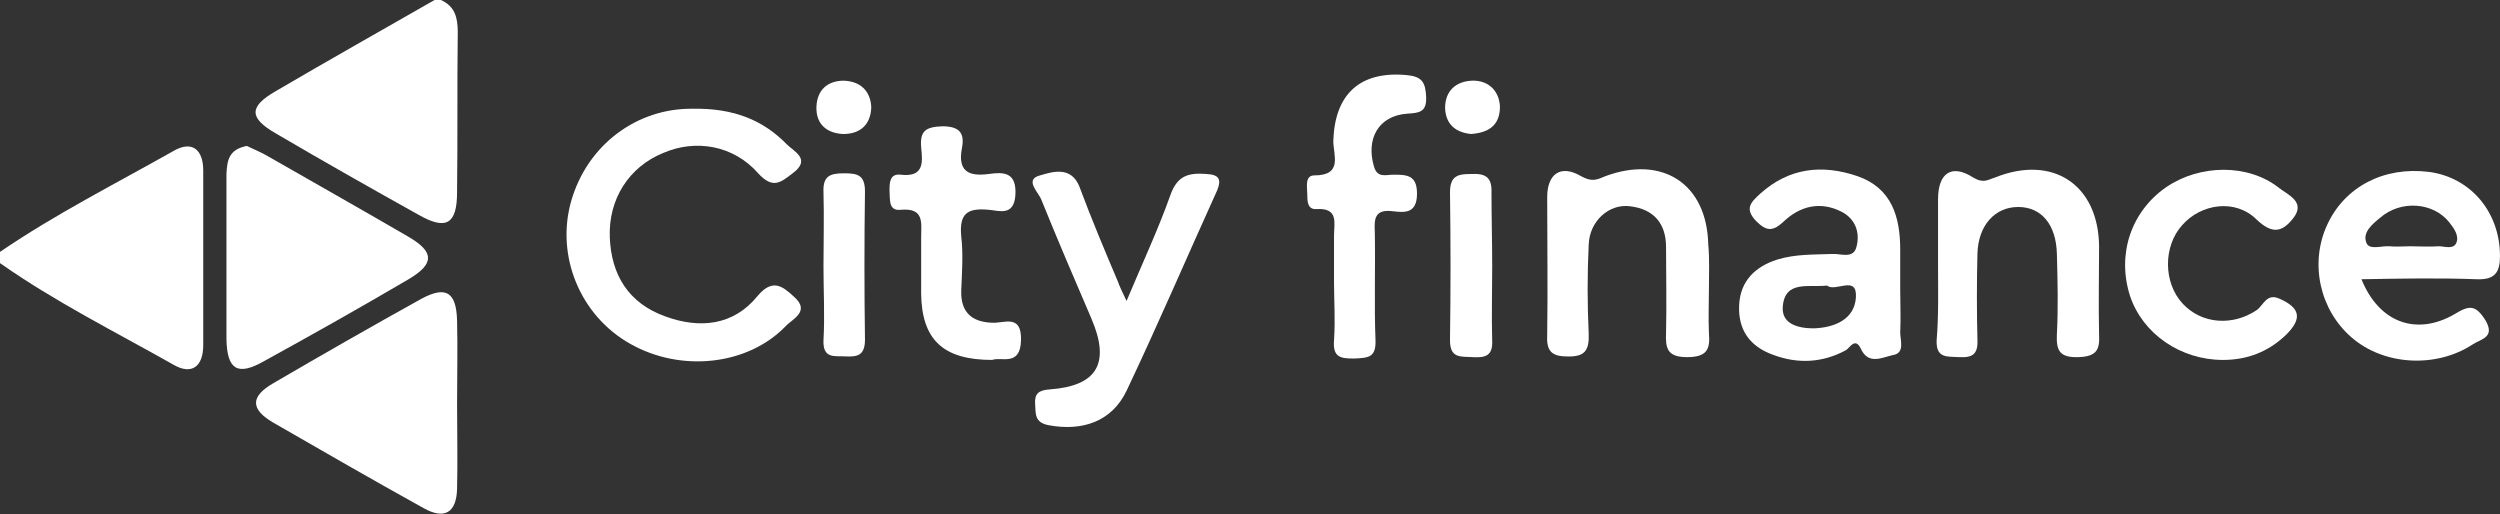<svg width="175" height="36" viewBox="0 0 175 36" fill="none" xmlns="http://www.w3.org/2000/svg">
<rect x="0" y="0" width="175" height="36" fill="#333333" stroke="none"/>
<path d="M30.862 0C31.846 0.442 32.043 1.228 32.043 2.259C31.994 5.992 32.043 9.724 31.994 13.457C31.994 15.667 31.256 16.158 29.287 15.029C25.939 13.162 22.641 11.296 19.294 9.332C17.423 8.251 17.423 7.465 19.294 6.385C22.986 4.224 26.727 2.112 30.419 0C30.566 0 30.714 0 30.862 0Z" fill="white"/>
<path d="M0 17.632C3.889 14.979 8.073 12.868 12.159 10.559C13.439 9.823 14.226 10.461 14.226 11.934C14.226 16.011 14.226 20.087 14.226 24.164C14.226 25.637 13.439 26.276 12.159 25.539C8.073 23.23 3.84 21.119 0 18.417C0 18.172 0 17.926 0 17.632Z" fill="white"/>
<path d="M31.995 28.24C31.995 30.254 32.044 32.267 31.995 34.232C31.945 35.902 31.108 36.393 29.632 35.558C26.087 33.593 22.592 31.58 19.097 29.566C17.522 28.633 17.522 27.749 19.146 26.816C22.592 24.802 26.038 22.837 29.484 20.922C31.207 19.989 31.945 20.431 31.995 22.445C32.044 24.36 31.995 26.325 31.995 28.24Z" fill="white"/>
<path d="M17.279 10.215C17.673 10.412 18.165 10.608 18.608 10.854C21.956 12.769 25.254 14.636 28.552 16.551C30.423 17.631 30.423 18.466 28.601 19.547C25.254 21.511 21.857 23.427 18.461 25.293C16.639 26.325 15.901 25.883 15.852 23.771C15.852 19.891 15.852 16.06 15.852 12.18C15.901 11.247 15.999 10.461 17.279 10.215Z" fill="white"/>
<path d="M48.494 7.612C51.349 7.563 53.416 8.398 55.09 10.117C55.582 10.608 56.813 11.149 55.484 12.131C54.647 12.769 54.106 13.26 53.072 12.131C51.349 10.166 48.691 9.724 46.426 10.707C44.014 11.689 42.587 13.948 42.685 16.6C42.783 19.203 43.965 21.217 46.574 22.15C48.986 23.034 51.349 22.788 53.023 20.726C54.056 19.498 54.745 19.989 55.582 20.775C56.764 21.806 55.435 22.346 54.992 22.837C52.333 25.588 47.657 26.079 44.113 24.065C40.617 22.101 38.895 17.926 39.978 14.095C41.11 10.117 44.605 7.563 48.494 7.612Z" fill="white"/>
<path d="M173.375 19.547C174.655 19.596 174.999 19.056 174.999 17.926C174.999 14.881 172.981 12.426 170.028 12.033C166.877 11.64 164.12 13.064 162.89 15.765C161.659 18.466 162.397 21.708 164.613 23.623C166.877 25.588 170.52 25.784 173.08 24.114C173.67 23.722 174.704 23.623 173.966 22.396C173.277 21.315 172.833 21.364 171.8 22.003C169.141 23.525 166.532 22.592 165.302 19.547C168.108 19.498 170.717 19.449 173.375 19.547ZM167.271 17.239C166.729 17.19 165.843 17.533 165.646 16.993C165.351 16.256 166.089 15.667 166.631 15.225C168.059 13.997 170.323 14.145 171.455 15.569C171.8 16.011 172.144 16.502 171.947 16.993C171.75 17.484 171.111 17.239 170.717 17.239C170.028 17.288 169.388 17.239 168.698 17.239C168.206 17.239 167.714 17.288 167.271 17.239Z" fill="white"/>
<path d="M133.015 23.28C133.064 22.297 133.015 21.266 133.015 20.284V17.484C133.015 15.176 132.424 13.162 130.012 12.327C127.551 11.492 125.237 11.738 123.219 13.555C122.579 14.145 122.087 14.587 122.924 15.471C123.662 16.207 124.105 16.207 124.843 15.52C125.976 14.439 127.403 14.046 128.929 14.832C129.865 15.323 130.209 16.256 129.963 17.239C129.766 18.172 128.831 17.73 128.24 17.779C126.96 17.828 125.68 17.779 124.4 18.172C122.874 18.663 121.841 19.645 121.742 21.315C121.644 23.083 122.481 24.262 124.154 24.851C125.877 25.49 127.6 25.392 129.225 24.508C129.471 24.36 129.865 23.574 130.258 24.409C130.8 25.588 131.784 24.999 132.523 24.851C133.36 24.704 133.015 23.82 133.015 23.28ZM129.914 20.824C129.815 22.346 128.437 22.936 126.96 22.985C125.877 22.985 124.696 22.69 124.794 21.462C124.942 19.596 126.616 20.136 127.895 19.989C128.486 20.48 130.012 19.203 129.914 20.824Z" fill="white"/>
<path d="M78.858 21.07C79.99 18.369 81.073 16.06 81.91 13.703C82.402 12.278 83.19 12.082 84.47 12.18C85.356 12.229 85.503 12.573 85.208 13.31C83.091 17.976 81.073 22.691 78.858 27.356C77.824 29.517 75.757 30.205 73.394 29.763C72.409 29.566 72.508 28.977 72.458 28.289C72.409 27.553 72.704 27.307 73.492 27.258C76.84 27.012 77.726 25.392 76.397 22.298C75.215 19.547 74.034 16.797 72.901 13.997C72.704 13.457 71.671 12.573 72.803 12.278C73.64 12.033 74.969 11.591 75.56 13.064C76.397 15.323 77.332 17.534 78.267 19.744C78.366 20.038 78.513 20.333 78.858 21.07Z" fill="white"/>
<path d="M119.626 20.136C119.626 21.217 119.576 22.248 119.626 23.329C119.724 24.458 119.478 24.999 118.1 24.999C116.721 24.999 116.574 24.409 116.623 23.28C116.672 21.266 116.623 19.302 116.623 17.288C116.623 15.618 115.737 14.636 114.112 14.439C112.636 14.243 111.257 15.471 111.208 17.14C111.11 19.203 111.11 21.266 111.208 23.329C111.257 24.508 110.962 24.999 109.682 24.95C108.451 24.95 108.254 24.409 108.304 23.378C108.353 20.186 108.304 16.993 108.304 13.801C108.304 12.18 109.239 11.492 110.666 12.327C111.454 12.769 111.799 12.573 112.389 12.327C116.377 10.854 119.478 12.868 119.576 17.091C119.675 18.123 119.626 19.105 119.626 20.136Z" fill="white"/>
<path d="M135.663 18.565C135.663 17.043 135.663 15.471 135.663 13.948C135.663 12.131 136.598 11.444 138.124 12.426C138.863 12.868 139.158 12.573 139.65 12.426C143.687 10.805 146.887 12.917 146.936 17.239C146.936 19.302 146.887 21.364 146.936 23.427C146.985 24.459 146.788 24.95 145.508 24.999C144.13 25.048 143.933 24.508 143.982 23.378C144.081 21.512 144.032 19.645 143.982 17.779C143.933 15.716 142.899 14.489 141.275 14.489C139.65 14.489 138.469 15.766 138.42 17.779C138.371 19.793 138.371 21.806 138.42 23.771C138.469 24.802 138.075 25.048 137.14 24.999C136.303 24.95 135.515 25.097 135.565 23.82C135.712 22.052 135.663 20.284 135.663 18.565Z" fill="white"/>
<path d="M155.604 25.195C152.651 25.195 149.992 23.378 149.106 20.726C148.171 17.828 149.155 14.832 151.617 13.113C153.98 11.492 157.376 11.443 159.542 13.162C160.182 13.653 161.413 14.145 160.527 15.274C159.788 16.207 159.099 16.453 157.967 15.372C156.49 13.899 154.078 14.243 152.749 15.765C151.42 17.239 151.42 19.793 152.798 21.266C154.127 22.69 156.293 22.837 157.967 21.708C158.459 21.364 158.656 20.48 159.591 20.922C161.019 21.561 161.167 22.297 160.035 23.427C158.755 24.655 157.278 25.195 155.604 25.195Z" fill="white"/>
<path d="M93.381 19.695C93.381 18.614 93.381 17.583 93.381 16.502C93.381 15.618 93.726 14.538 92.15 14.636C91.51 14.685 91.51 14.047 91.51 13.605C91.51 13.113 91.314 12.278 92.003 12.278C94.021 12.278 93.332 10.854 93.332 9.872C93.43 6.581 95.202 4.961 98.451 5.255C99.534 5.354 99.781 5.746 99.83 6.778C99.879 7.858 99.337 7.907 98.501 7.957C96.482 8.104 95.596 9.725 96.187 11.689C96.433 12.475 97.024 12.229 97.516 12.229C98.451 12.229 99.19 12.229 99.19 13.555C99.19 14.98 98.304 14.882 97.467 14.783C96.236 14.636 96.187 15.323 96.236 16.208C96.285 18.761 96.187 21.266 96.285 23.82C96.335 25.048 95.744 25.048 94.809 25.097C93.873 25.097 93.283 25.048 93.381 23.82C93.48 22.396 93.381 21.021 93.381 19.695Z" fill="white"/>
<path d="M69.453 25.195C66.007 25.195 64.53 23.771 64.481 20.578C64.481 19.252 64.481 17.926 64.481 16.6C64.481 15.618 64.727 14.537 63.053 14.685C62.167 14.783 62.315 13.948 62.266 13.359C62.266 12.819 62.266 12.131 63.053 12.229C64.727 12.426 64.579 11.296 64.481 10.314C64.382 9.135 64.825 8.889 65.958 8.84C67.188 8.84 67.533 9.331 67.336 10.363C67.041 11.934 67.73 12.377 69.207 12.18C70.24 12.033 71.176 12.033 71.077 13.653C70.979 15.176 69.896 14.734 69.207 14.685C67.68 14.537 67.139 14.979 67.287 16.551C67.434 17.779 67.336 19.105 67.287 20.333C67.237 21.806 67.976 22.543 69.453 22.592C70.29 22.641 71.52 21.954 71.471 23.82C71.422 25.686 70.093 24.95 69.453 25.195Z" fill="white"/>
<path d="M57.644 18.663C57.644 16.944 57.693 15.176 57.644 13.457C57.595 12.327 58.087 12.131 59.072 12.131C60.007 12.131 60.548 12.229 60.548 13.408C60.499 16.846 60.499 20.333 60.548 23.771C60.548 24.802 60.105 24.998 59.219 24.949C58.432 24.9 57.595 25.146 57.644 23.82C57.742 22.101 57.644 20.382 57.644 18.663Z" fill="white"/>
<path d="M104.454 18.663C104.454 20.382 104.404 22.101 104.454 23.869C104.503 24.95 103.912 25.048 103.075 24.999C102.238 24.95 101.5 25.097 101.5 23.82C101.549 20.382 101.549 16.895 101.5 13.457C101.5 12.278 102.091 12.18 102.977 12.18C103.961 12.131 104.454 12.377 104.404 13.506C104.404 15.176 104.454 16.895 104.454 18.663Z" fill="white"/>
<path d="M102.978 9.38C101.993 9.282 101.205 8.791 101.156 7.563C101.156 6.335 101.944 5.697 103.027 5.648C104.159 5.599 104.947 6.335 104.996 7.465C104.996 8.693 104.307 9.282 102.978 9.38Z" fill="white"/>
<path d="M60.99 7.514C60.941 8.791 60.153 9.381 59.021 9.381C57.938 9.331 57.101 8.742 57.151 7.465C57.2 6.286 57.938 5.648 59.07 5.648C60.301 5.697 60.941 6.434 60.99 7.514Z" fill="white"/>
</svg>
